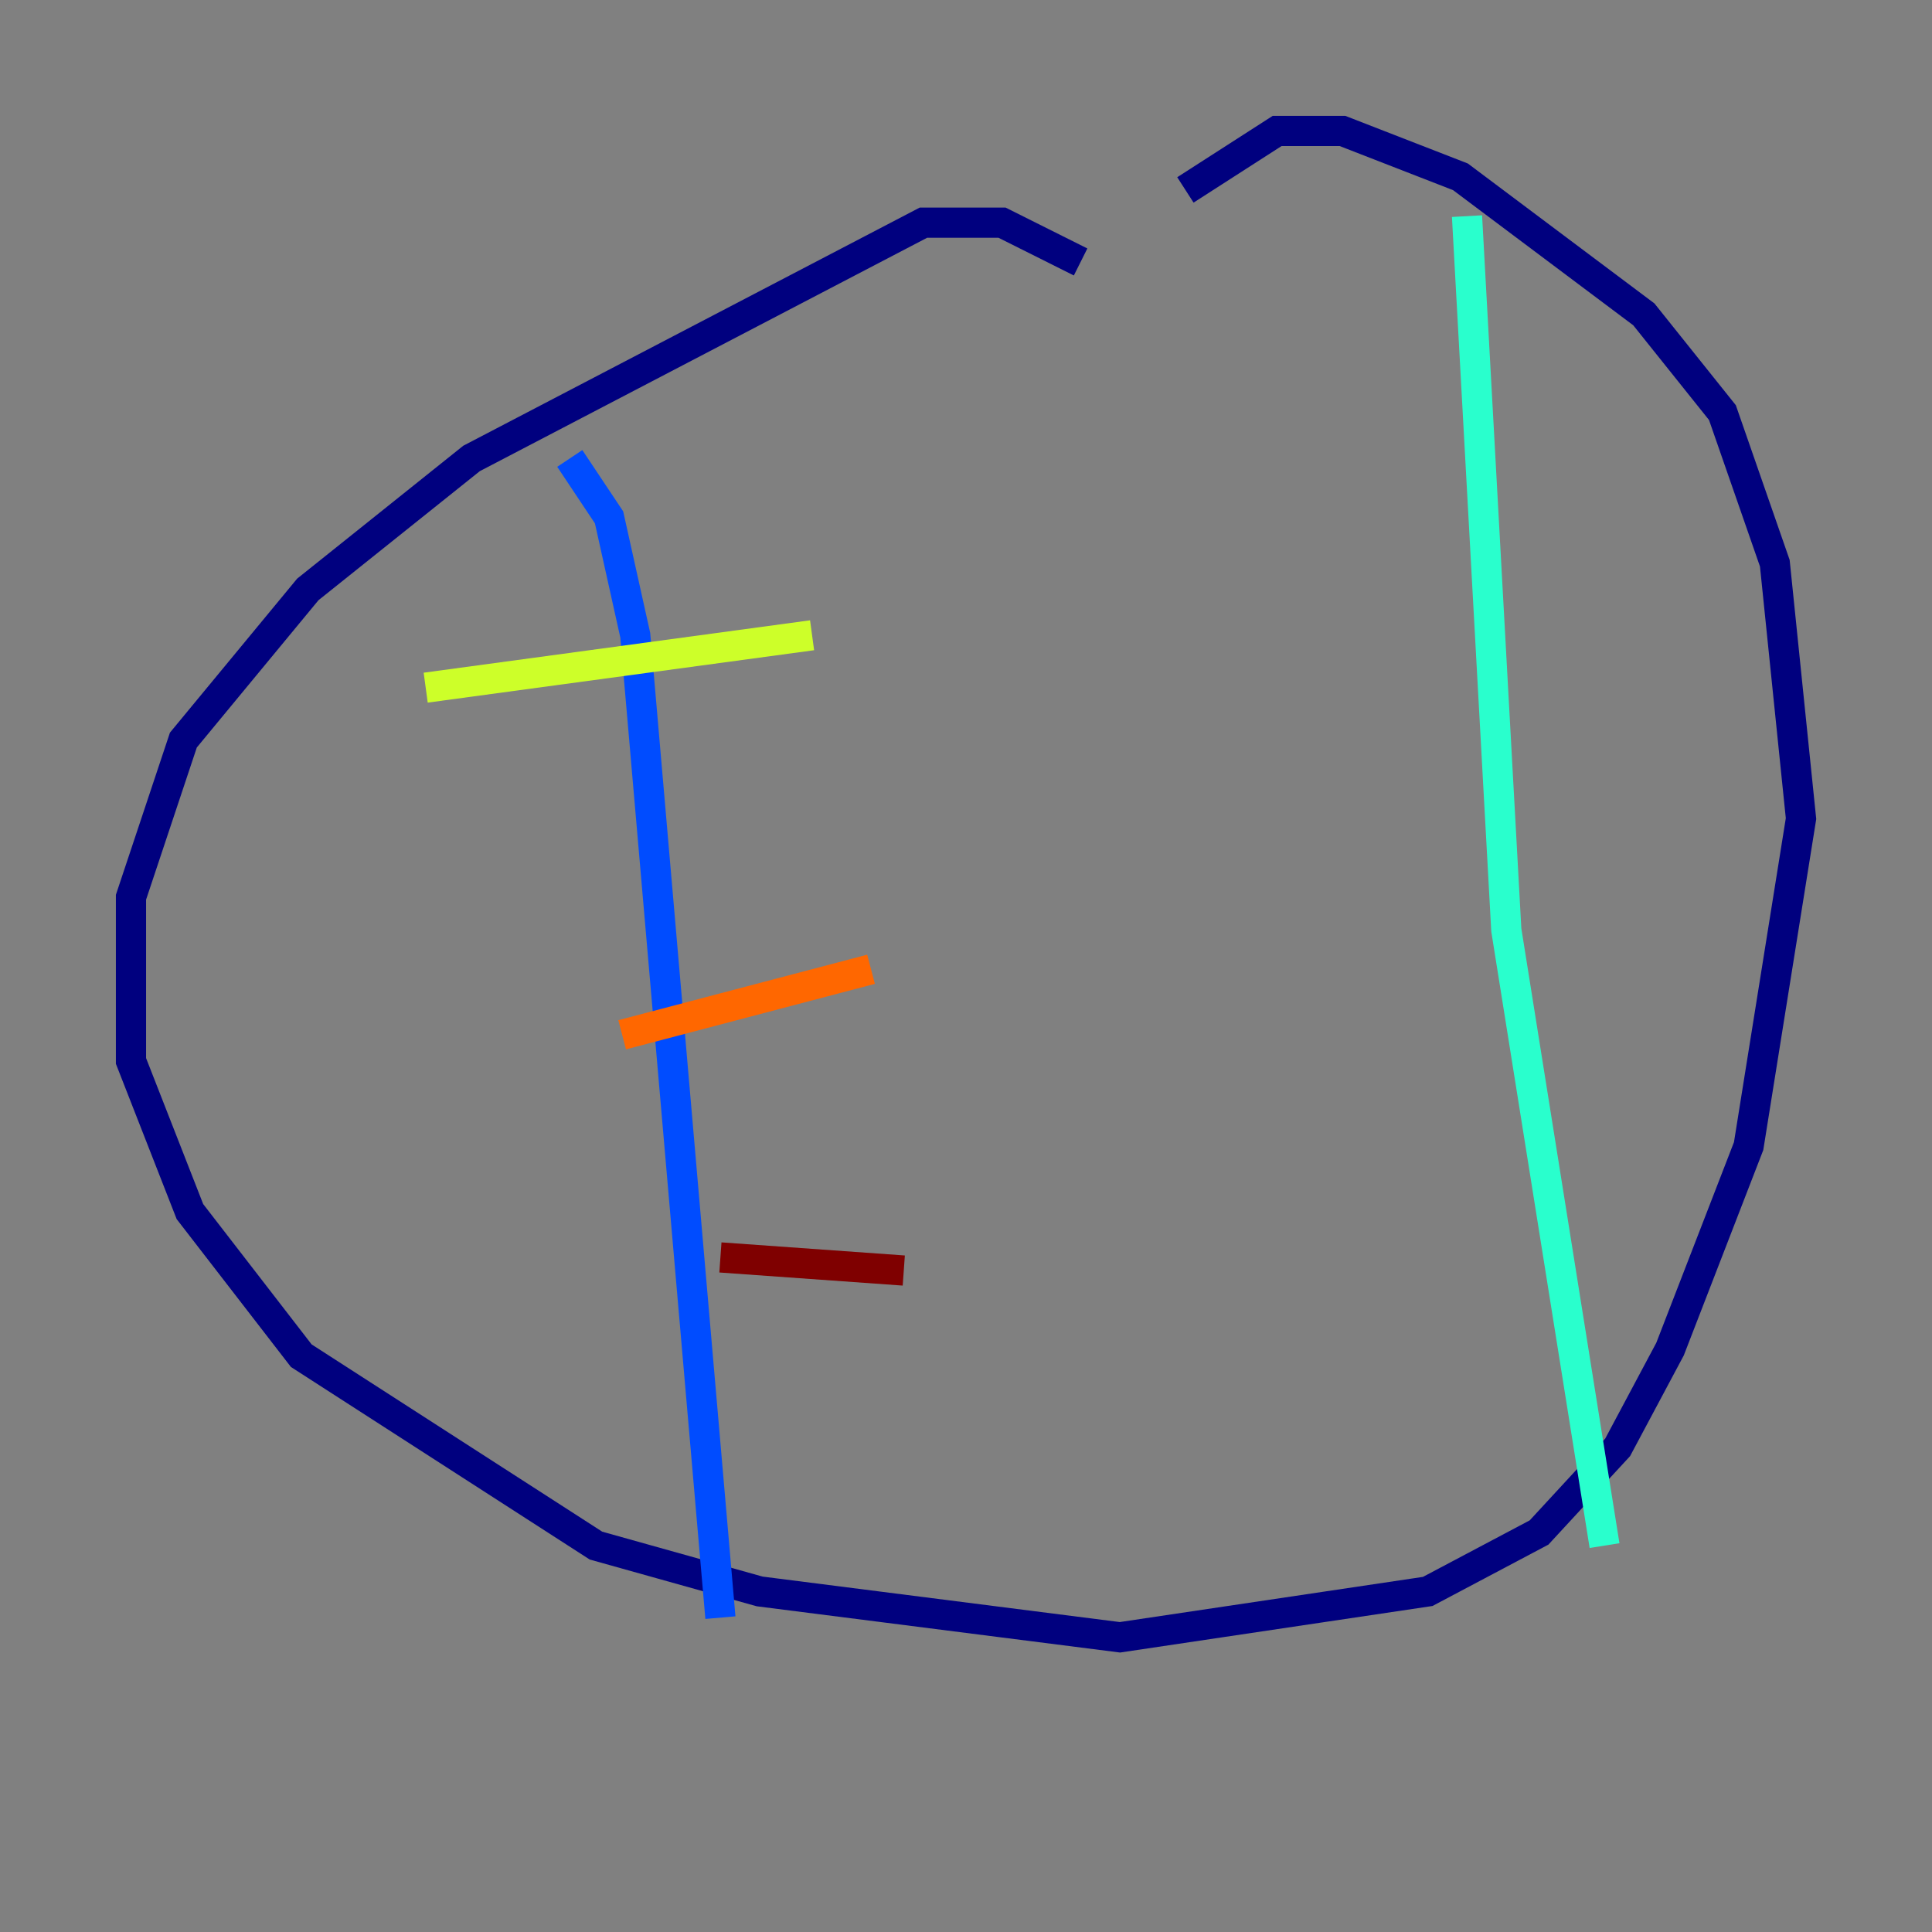 <?xml version="1.0" encoding="utf-8" ?>
<svg baseProfile="tiny" height="128" version="1.2" viewBox="0,0,128,128" width="128" xmlns="http://www.w3.org/2000/svg" xmlns:ev="http://www.w3.org/2001/xml-events" xmlns:xlink="http://www.w3.org/1999/xlink"><rect x="0" y="0" width="128" height="128" fill="#808080" stroke="none"/><defs /><polyline fill="none" points="71.593,17.356 66.386,14.752 61.18,14.752 31.241,30.373 20.393,39.051 12.149,49.031 8.678,59.444 8.678,70.291 12.583,80.271 19.959,89.817 39.485,102.4 50.332,105.437 74.197,108.475 94.59,105.437 101.966,101.532 107.173,95.891 110.644,89.383 115.851,75.932 119.322,54.237 117.586,37.315 114.115,27.336 108.909,20.827 96.759,11.715 88.949,8.678 84.61,8.678 78.536,12.583" stroke="#00007f" stroke-width="2" /><polyline fill="none" points="37.749,30.373 40.352,34.278 42.088,42.088 47.729,107.173" stroke="#004cff" stroke-width="2" /><polyline fill="none" points="97.193,14.319 99.797,61.614 106.305,102.4" stroke="#29ffcd" stroke-width="2" /><polyline fill="none" points="28.203,45.559 53.803,42.088" stroke="#cdff29" stroke-width="2" /><polyline fill="none" points="41.22,68.556 57.709,64.217" stroke="#ff6700" stroke-width="2" /><polyline fill="none" points="47.729,83.308 59.878,84.176" stroke="#7f0000" stroke-width="2" /></svg>
